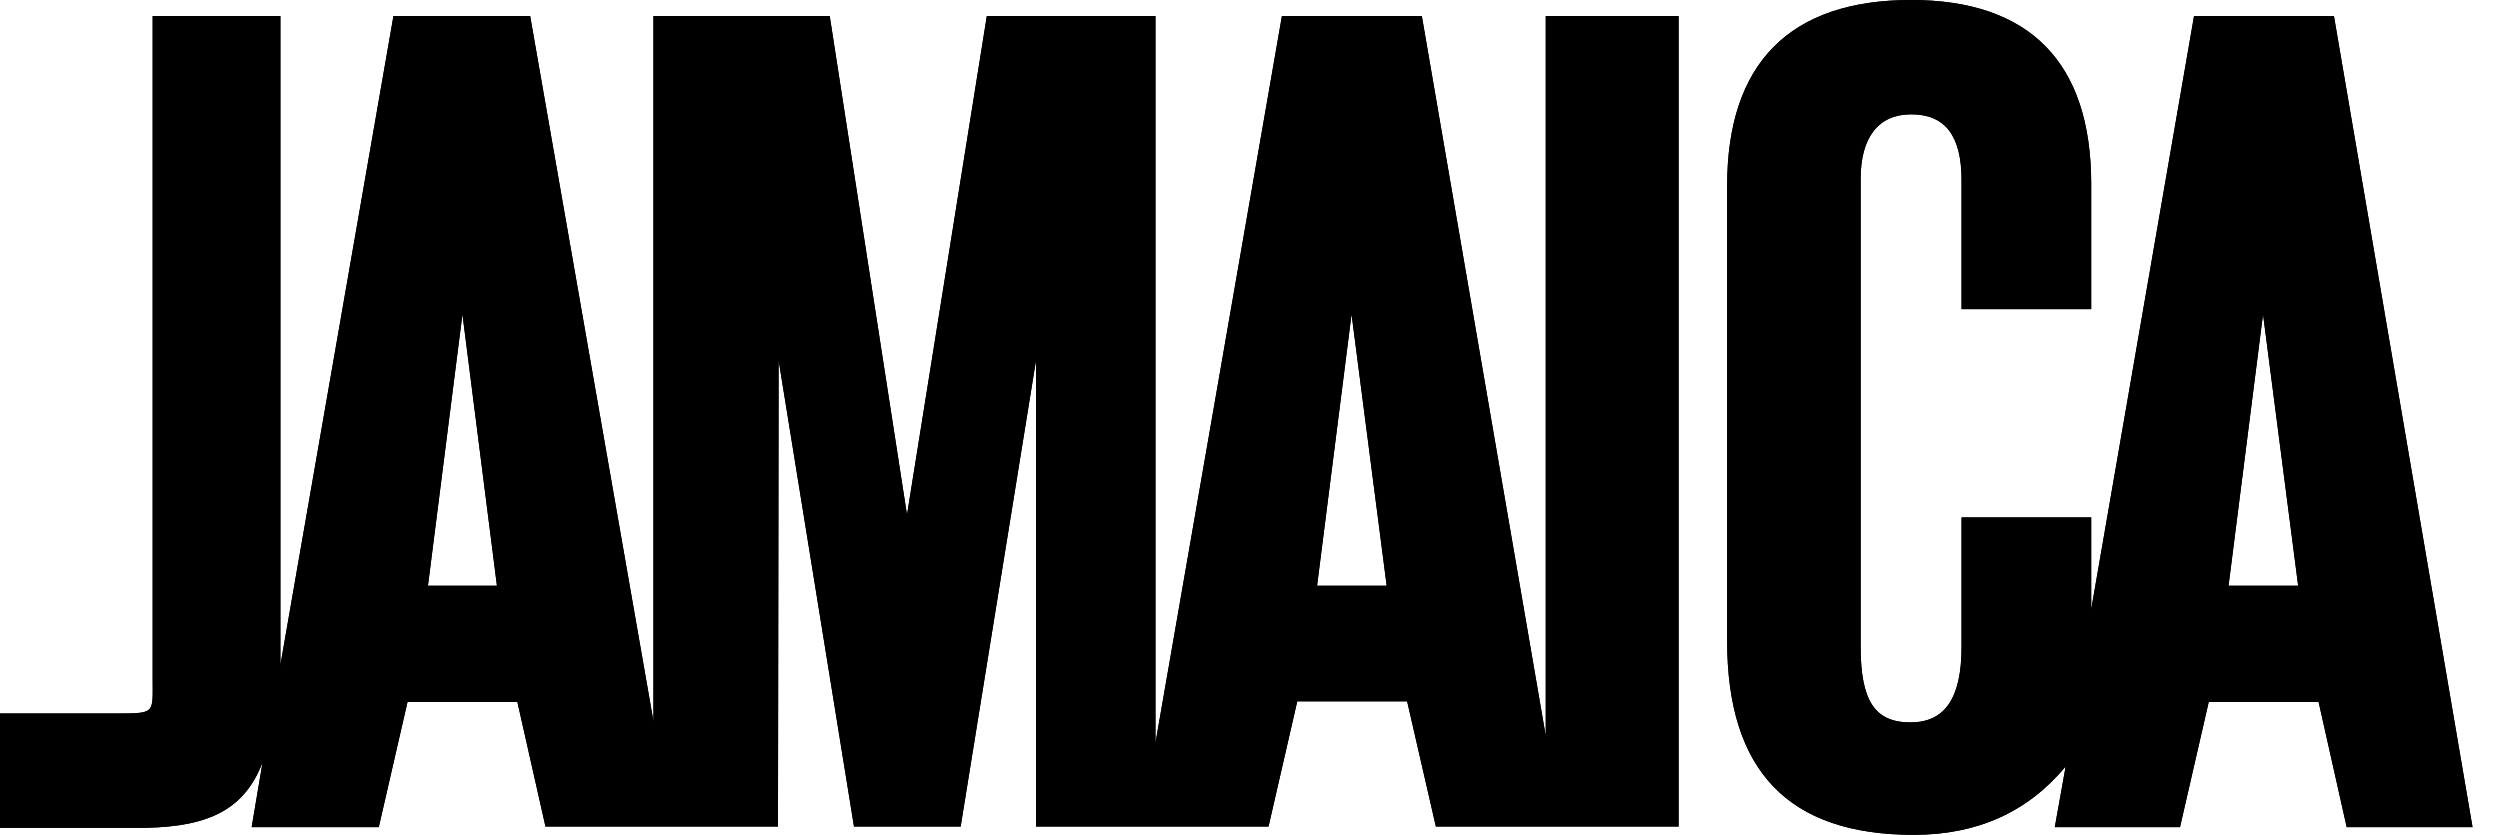 <?xml version="1.0" encoding="utf-8"?>
<!-- Generator: Adobe Illustrator 21.0.2, SVG Export Plug-In . SVG Version: 6.00 Build 0)  -->
<svg version="1.1" id="Layer_1" xmlns="http://www.w3.org/2000/svg" xmlns:xlink="http://www.w3.org/1999/xlink" x="0px" y="0px"
	 viewBox="0 0 391.4 130.7" style="enable-background:new 0 0 391.4 130.7;" xml:space="preserve">
<style type="text/css">
	.st0{fill:#000;}
</style>
<g>
	<g>
		<path id="logo_65_" class="st0" d="M77.8,91.7l-5.4-42.5l-5.4,42.5H77.8z M0,129.5v-17.8h17.9c6.5,0,6,0.1,6-5.4V2.5h20v101.6
			L61.6,2.5H83l19.3,110.4V2.5h27.6L142,80.6l12.5-78.1h26.4v113.8L200.7,2.5h21.9l19.4,112.7V2.5h20.8v126.9h-38l-4.5-19.6h-17.2
			l-4.5,19.6h-36.4v-73l-11.8,73h-16.7l-11.8-73l-0.1,73H85.4L81,109.9H63.8l-4.5,19.6H39.4l1.7-10.1c-2.8,7.1-8,10-18.3,10.2H0z
			 M217.1,91.7l-5.5-42.5l-5.4,42.5H217.1z M359.8,91.7l-5.5-42.5l-5.4,42.5H359.8z M387.1,129.5h-19.7l-4.4-19.6h-17.2l-4.5,19.6
			h-19.6l1.7-9.5c-6,7.2-13.9,10.7-23.8,10.7c-19.6,0-29.2-10-29.2-30.4V29.1c0-19.2,9.8-29.1,28.8-29.1c18.6,0,28.2,9.8,28.2,28.8
			v19.6h-20.3V28.2c0-7-2.6-10.3-7.9-10.3c-5.1,0-7.9,3.6-7.9,10.1v73.2c0,8.5,2.2,11.9,7.8,11.9c5.4,0,8-3.8,8-11.8V81h20.3v14.4
			l16.1-92.9h21.9L387.1,129.5z"/>
	</g>
	<g>
		<path id="logo_62_" class="st0" d="M77.8,91.7l-5.4-42.5l-5.4,42.5H77.8z M0,129.5v-17.8h17.9c6.5,0,6,0.1,6-5.4V2.5h20v101.6
			L61.6,2.5H83l19.3,110.4V2.5h27.6L142,80.6l12.5-78.1h26.4v113.8L200.7,2.5h21.9l19.4,112.7V2.5h20.8v126.9h-38l-4.5-19.6h-17.2
			l-4.5,19.6h-36.4v-73l-11.8,73h-16.7l-11.8-73l-0.1,73H85.4L81,109.9H63.8l-4.5,19.6H39.4l1.7-10.1c-2.8,7.1-8,10-18.3,10.2H0z
			 M217.1,91.7l-5.5-42.5l-5.4,42.5H217.1z M359.8,91.7l-5.5-42.5l-5.4,42.5H359.8z M387.1,129.5h-19.7l-4.4-19.6h-17.2l-4.5,19.6
			h-19.6l1.7-9.5c-6,7.2-13.9,10.7-23.8,10.7c-19.6,0-29.2-10-29.2-30.4V29.1c0-19.2,9.8-29.1,28.8-29.1c18.6,0,28.2,9.8,28.2,28.8
			v19.6h-20.3V28.2c0-7-2.6-10.3-7.9-10.3c-5.1,0-7.9,3.6-7.9,10.1v73.2c0,8.5,2.2,11.9,7.8,11.9c5.4,0,8-3.8,8-11.8V81h20.3v14.4
			l16.1-92.9h21.9L387.1,129.5z"/>
	</g>
</g>
</svg>
